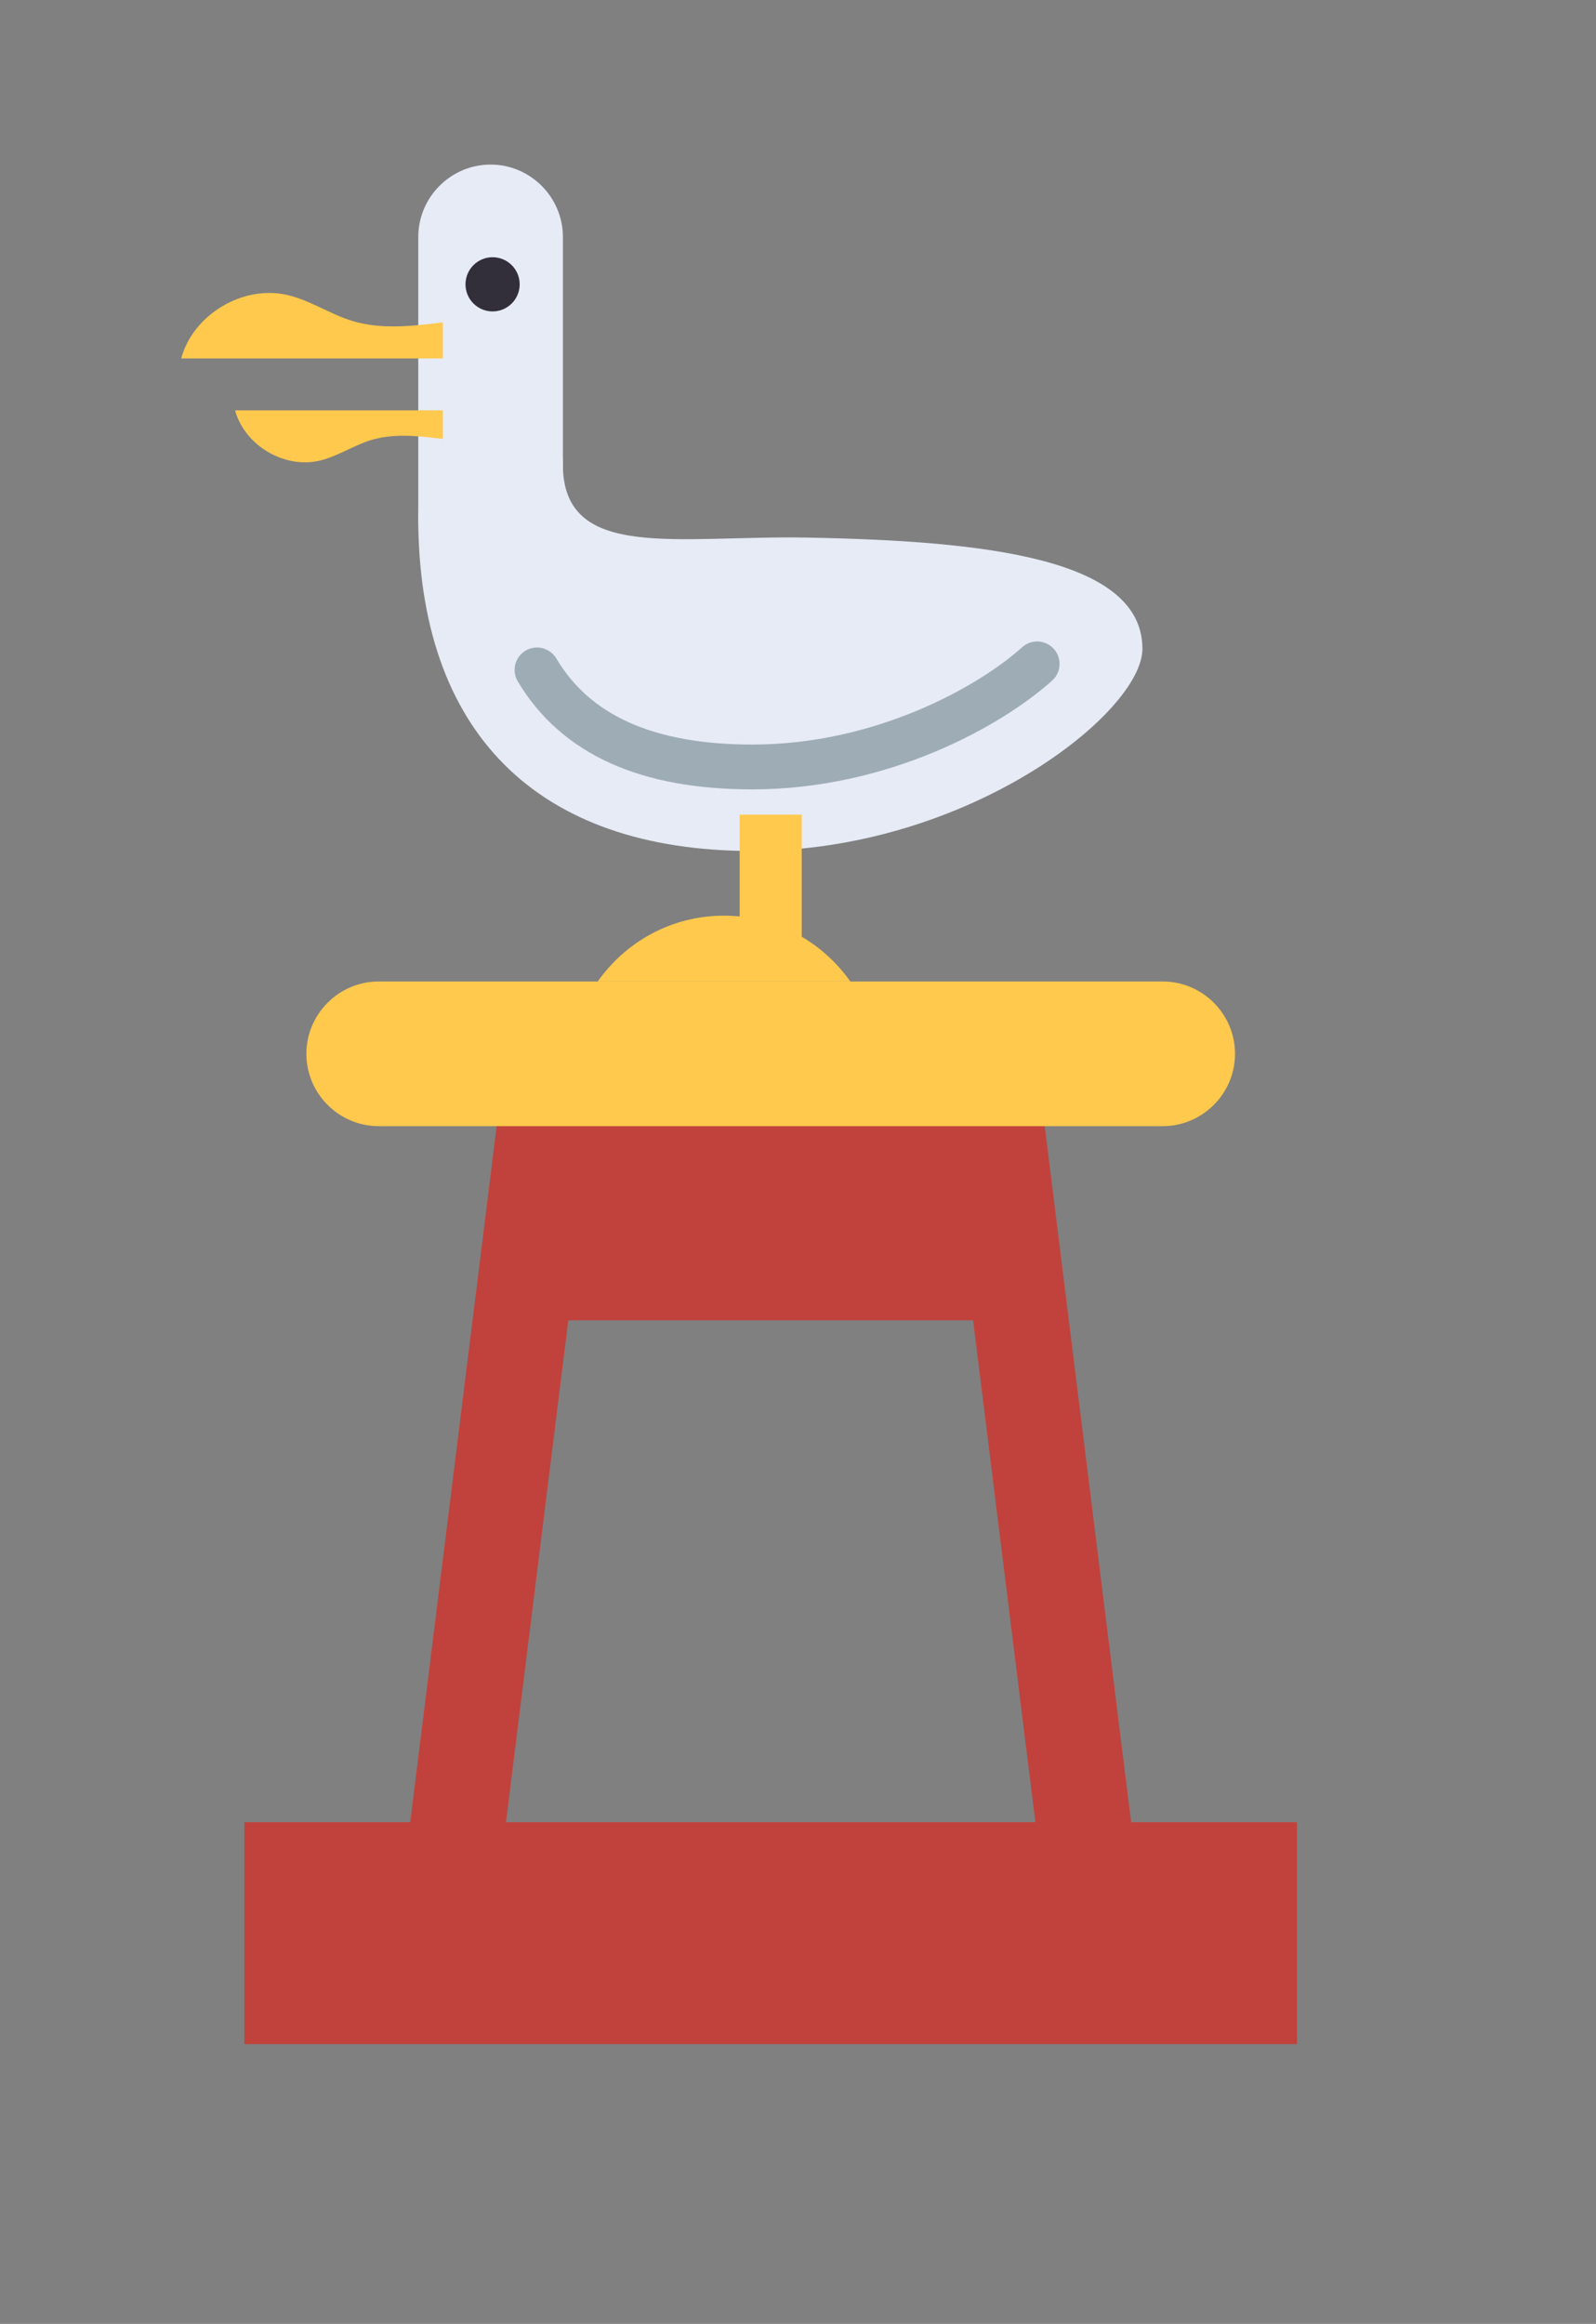 <svg xmlns="http://www.w3.org/2000/svg" viewBox="0 0 180 262" width="180" height="262" preserveAspectRatio="xMidYMid meet" style="width: 100%; height: 100%; transform: translate3d(0px, 0px, 0px); content-visibility: visible;"><rect x="0" y="0" width="180" height="262" fill="#808080" stroke="none"/><defs><clipPath id="__lottie_element_2114"><rect width="180" height="262" x="0" y="0"></rect></clipPath></defs><g clip-path="url(#__lottie_element_2114)"><g transform="matrix(7,0,0,7,25.811,16.804)" opacity="1" style="display: block;"><g opacity="1" transform="matrix(1,0,0,1,4.307,22.008)"><path fill="rgb(193,66,60)" fill-opacity="1" d=" M-0.131,7.27 C-0.131,7.27 -1.674,7.27 -1.674,7.27 C-1.674,7.27 0.132,-7.27 0.132,-7.27 C0.132,-7.27 1.674,-7.27 1.674,-7.27 C1.674,-7.27 -0.131,7.27 -0.131,7.27z"></path></g><g opacity="1" transform="matrix(1,0,0,1,13.153,22.008)"><path fill="rgb(193,66,60)" fill-opacity="1" d=" M0.131,7.27 C0.131,7.27 1.674,7.27 1.674,7.27 C1.674,7.27 -0.132,-7.27 -0.132,-7.27 C-0.132,-7.27 -1.674,-7.27 -1.674,-7.27 C-1.674,-7.27 0.131,7.27 0.131,7.27z"></path></g><g opacity="1" transform="matrix(1,0,0,1,8.73,28.734)"><path fill="rgb(193,66,60)" fill-opacity="1" d=" M8.48,1.787 C8.48,1.787 -8.48,1.787 -8.48,1.787 C-8.48,1.787 -8.48,-1.787 -8.48,-1.787 C-8.48,-1.787 8.48,-1.787 8.48,-1.787 C8.48,-1.787 8.48,1.787 8.48,1.787z"></path></g><g opacity="1" transform="matrix(1,0,0,1,8.73,16.718)"><path fill="rgb(193,66,60)" fill-opacity="1" d=" M4.291,-2.146 C4.291,-2.146 -4.291,-2.146 -4.291,-2.146 C-4.291,-2.146 -4.291,2.146 -4.291,2.146 C-4.291,2.146 4.291,2.146 4.291,2.146 C4.291,2.146 4.291,-2.146 4.291,-2.146z"></path></g><g opacity="1" transform="matrix(1,0,0,1,8.73,14.572)"><path fill="rgb(255,201,77)" fill-opacity="1" d=" M6.316,-1.165 C6.316,-1.165 -6.316,-1.165 -6.316,-1.165 C-6.957,-1.165 -7.481,-0.641 -7.481,0 C-7.481,0.641 -6.957,1.165 -6.316,1.165 C-6.316,1.165 6.316,1.165 6.316,1.165 C6.957,1.165 7.481,0.641 7.481,0 C7.481,-0.641 6.957,-1.165 6.316,-1.165z"></path></g><g opacity="1" transform="matrix(1,0,0,1,4.217,3.669)"><path fill="rgb(230,235,246)" fill-opacity="1" d=" M1.165,2.254 C1.165,2.254 1.165,-2.254 1.165,-2.254 C1.165,-2.894 0.641,-3.419 0,-3.419 C-0.641,-3.419 -1.165,-2.894 -1.165,-2.254 C-1.165,-2.254 -1.165,2.254 -1.165,2.254 C-1.165,2.895 -0.641,3.419 0,3.419 C0.641,3.419 1.165,2.895 1.165,2.254z"></path></g><g opacity="1" transform="matrix(1,0,0,1,8.885,7.468)"><path fill="rgb(230,235,246)" fill-opacity="1" d=" M5.834,0.581 C5.834,-0.869 3.334,-1.155 0.452,-1.21 C-1.666,-1.25 -3.504,-0.817 -3.504,-2.393 C-3.504,-3.838 -5.834,-2.5 -5.834,-1.545 C-5.834,1.926 -3.923,3.837 -0.452,3.837 C3.019,3.837 5.834,1.609 5.834,0.581z"></path></g><g opacity="1" transform="matrix(1,0,0,1,8.994,9.122)"><path stroke-linecap="round" stroke-linejoin="round" fill-opacity="0" stroke="rgb(158,172,182)" stroke-opacity="1" stroke-width="0.722" d=" M-4.029,-0.733 C-3.405,0.315 -2.254,0.83 -0.56,0.83 C1.536,0.83 3.278,-0.153 4.029,-0.83"></path></g><g opacity="1" transform="matrix(1,0,0,1,0,0)"><path stroke-linecap="butt" stroke-linejoin="miter" fill-opacity="0" stroke-miterlimit="10" stroke="rgb(255,201,77)" stroke-opacity="1" stroke-width="1" d=" M8.73,10.72 C8.73,10.72 8.73,12.91 8.73,12.91"></path></g><g opacity="1" transform="matrix(1,0,0,1,7.978,12.877)"><path fill="rgb(255,201,77)" fill-opacity="1" d=" M2.035,0.53 C1.583,-0.11 0.843,-0.53 -0.001,-0.53 C-0.845,-0.53 -1.584,-0.11 -2.035,0.53 C-2.035,0.53 2.035,0.53 2.035,0.53z"></path></g></g><g transform="matrix(1,0,0,1,-1400.5,280)" opacity="1" style="display: block;"><g opacity="1" transform="matrix(1,0,0,1,1456.055,-247.945)"><path fill="rgb(50,46,58)" fill-opacity="1" d=" M3.055,0 C3.055,0 3.055,0 3.055,0 C3.055,1.686 1.686,3.055 0,3.055 C0,3.055 0,3.055 0,3.055 C-1.686,3.055 -3.055,1.686 -3.055,0 C-3.055,0 -3.055,0 -3.055,0 C-3.055,-1.686 -1.686,-3.055 0,-3.055 C0,-3.055 0,-3.055 0,-3.055 C1.686,-3.055 3.055,-1.686 3.055,0z"></path><path stroke-linecap="butt" stroke-linejoin="miter" fill-opacity="0" stroke-miterlimit="4" stroke="rgb(135,207,214)" stroke-opacity="1" stroke-width="0" d=" M3.055,0 C3.055,0 3.055,0 3.055,0 C3.055,1.686 1.686,3.055 0,3.055 C0,3.055 0,3.055 0,3.055 C-1.686,3.055 -3.055,1.686 -3.055,0 C-3.055,0 -3.055,0 -3.055,0 C-3.055,-1.686 -1.686,-3.055 0,-3.055 C0,-3.055 0,-3.055 0,-3.055 C1.686,-3.055 3.055,-1.686 3.055,0z"></path></g></g><g transform="matrix(7,0,0,7,18.691,34.159)" opacity="1" style="display: block;"><g opacity="1" transform="matrix(1,0,0,1,2.791,2.2)"><path fill="rgb(255,201,77)" fill-opacity="1" d=" M1.674,-0.01 C1.288,-0.058 0.888,-0.105 0.516,0.008 C0.229,0.096 -0.028,0.275 -0.32,0.341 C-0.887,0.47 -1.521,0.09 -1.674,-0.471 C-1.674,-0.471 1.674,-0.471 1.674,-0.471 C1.674,-0.471 1.674,-0.01 1.674,-0.01z"></path></g><g opacity="1" transform="matrix(1,0,0,1,2.357,0.3)"><path fill="rgb(255,201,77)" fill-opacity="1" d=" M2.108,0.012 C1.622,0.072 1.117,0.132 0.648,-0.011 C0.287,-0.121 -0.034,-0.346 -0.402,-0.43 C-1.116,-0.593 -1.916,-0.113 -2.108,0.593 C-2.108,0.593 2.108,0.593 2.108,0.593 C2.108,0.593 2.108,0.012 2.108,0.012z"></path></g></g></g></svg>